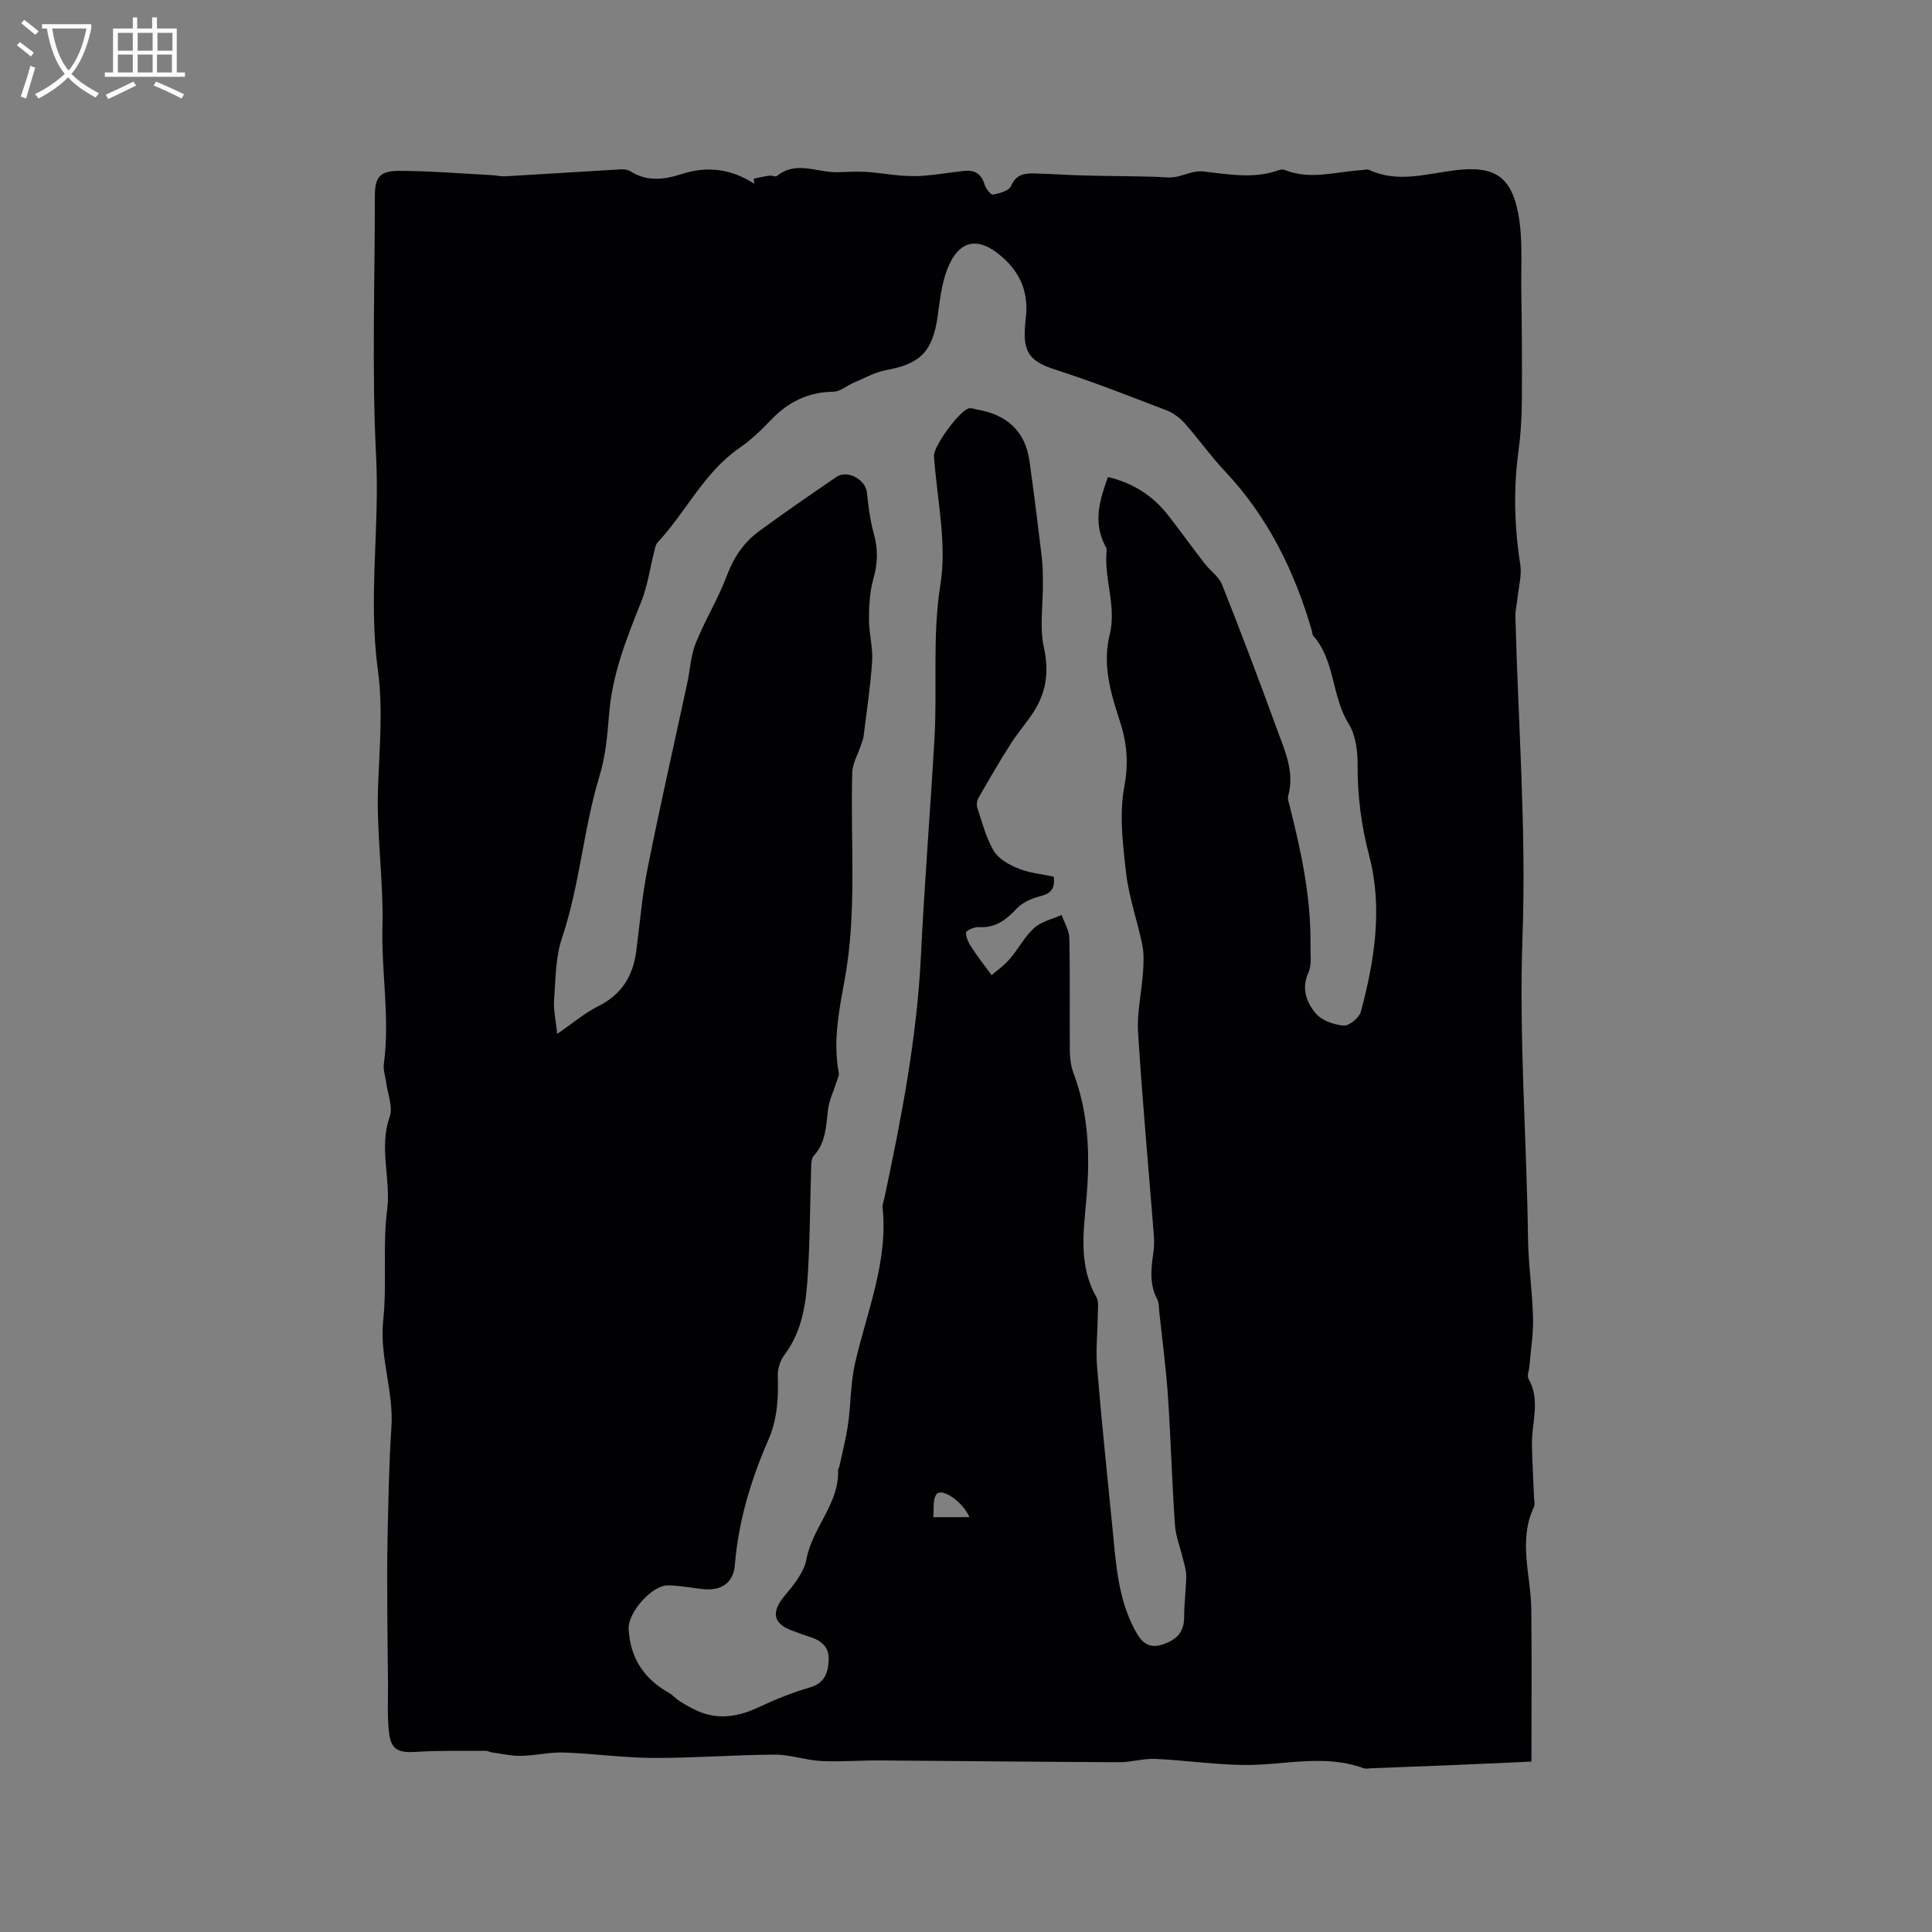 <svg enable-background="new 0 0 400 400" viewBox="0 0 400 400" xmlns="http://www.w3.org/2000/svg"><rect x="0" y="0" width="400" height="400" fill="#808080" stroke="none"/><path d="m156.07 36.98c1.08-.21 2.16-.47 3.25-.62.5-.07 1.23.32 1.52.08 4.02-3.26 8.36-.68 12.55-.78 2-.05 4-.19 5.99-.07 2.35.14 4.68.57 7.03.75 1.65.13 3.33.18 4.97.04 2.74-.24 5.45-.69 8.18-.99 2.16-.24 3.61.54 4.28 2.8.25.85 1.3 2.19 1.76 2.1 1.35-.25 3.3-.79 3.72-1.77 1.03-2.43 2.81-2.67 4.87-2.61 3.49.09 6.98.34 10.48.43 4.73.12 9.47.13 14.21.25 1.63.04 3.25.31 4.7.01 1.82-.4 3.69-1.3 5.45-1.11 5.26.57 10.47 1.62 15.68-.24.38-.14.89-.22 1.24-.08 5.31 2.18 10.63.36 15.94.05.53-.03 1.14-.25 1.56-.05 5.94 2.76 11.88.81 17.82.08 8.04-.99 11.63 1.18 13.1 9.17.92 5.02.53 10.29.6 15.45.11 7.82.18 15.65.11 23.47-.03 3.37-.25 6.77-.7 10.11-1.06 7.85-.85 15.62.38 23.44.34 2.19-.33 4.53-.56 6.81-.14 1.35-.49 2.7-.45 4.05.57 22.05 2.27 44.13 1.47 66.13-.76 20.9.86 41.65 1.14 62.46.07 5.5.9 10.99 1.04 16.49.08 3.36-.48 6.74-.76 10.12-.07.84-.53 1.89-.19 2.49 2.57 4.47.63 9.11.72 13.67.07 3.67.3 7.34.44 11.01.03.62.22 1.35-.02 1.86-3.33 7.03-.62 14.18-.55 21.27.11 10.38.03 20.75.03 31.47-5.74.26-11.83.54-17.93.79-5.08.21-10.16.39-15.25.59-.53.02-1.11.16-1.58-.01-8.23-3.02-16.57-.56-24.86-.67-6.09-.08-12.16-.98-18.26-1.26-2.49-.11-5 .7-7.5.69-16.53-.07-33.06-.26-49.59-.37-4.03-.03-8.06.32-12.07.12-3.22-.17-6.41-1.34-9.61-1.32-8.37.04-16.73.71-25.1.68-6.21-.02-12.41-.91-18.62-1.12-2.94-.1-5.89.64-8.84.69-2.02.04-4.05-.45-6.07-.72-.41-.06-.81-.32-1.21-.32-4.82.03-9.65-.09-14.45.22-3.53.22-5.15-.38-5.57-3.86-.43-3.55-.19-7.18-.23-10.77-.05-4.64-.12-9.28-.14-13.93-.02-5.27-.07-10.54.05-15.81.17-7.61.29-15.23.8-22.83.5-7.48-2.5-14.58-1.7-22.16.8-7.56-.15-15.33.81-22.86.82-6.44-1.75-12.81.53-19.24.73-2.05-.43-4.77-.74-7.19-.16-1.26-.63-2.55-.47-3.76 1.29-9.5-.53-18.95-.29-28.46s-1.24-19.08-.92-28.58c.28-8.25 1.08-16.48-.04-24.69-2-14.67.4-29.34-.35-44.05-.91-17.9-.25-35.88-.26-53.83 0-3.93.93-5.3 4.94-5.31 6.42-.01 12.85.55 19.27.88.95.05 1.89.29 2.83.24 7.89-.45 15.79-.97 23.68-1.43.72-.04 1.59 0 2.16.37 3.48 2.24 7.09 1.74 10.7.58 5.28-1.71 10.24-1.04 14.95 2.01-.01-.36-.04-.7-.07-1.05zm-40.71 177.08c3.24-2.22 5.66-4.32 8.44-5.7 4.87-2.41 7.26-6.24 7.93-11.44.74-5.76 1.23-11.58 2.37-17.26 2.55-12.76 5.44-25.46 8.18-38.19.6-2.77.72-5.71 1.76-8.3 1.91-4.77 4.66-9.21 6.46-14.02 1.41-3.75 3.47-6.81 6.58-9.11 5.28-3.89 10.69-7.61 16.11-11.3 2.24-1.53 5.99.54 6.28 3.16.32 2.92.68 5.89 1.47 8.71.9 3.2.77 6.14-.14 9.33-.76 2.66-.88 5.56-.89 8.35-.01 2.85.84 5.72.66 8.54-.34 5.23-1.14 10.43-1.78 15.64-.09.7-.42 1.37-.64 2.05-.59 1.81-1.65 3.6-1.7 5.42-.42 14.29 1.03 28.67-1.56 42.84-1.18 6.45-2.46 12.78-1.23 19.34.1.55-.25 1.19-.43 1.78-.62 1.97-1.58 3.9-1.81 5.92-.39 3.39-.45 6.76-2.95 9.49-.48.52-.51 1.57-.53 2.39-.23 7.29-.23 14.6-.67 21.88-.35 5.92-1.04 11.82-4.81 16.86-.86 1.15-1.46 2.83-1.42 4.24.12 4.58-.03 9-1.93 13.35-3.61 8.28-6.22 16.86-6.96 25.94-.3 3.71-2.75 5.44-6.56 5.04-2.42-.25-4.83-.74-7.25-.78-3.39-.05-8.37 5.66-8.19 9.05.32 5.95 3.14 10.28 8.31 13.18.82.46 1.44 1.24 2.24 1.74 1.22.76 2.47 1.49 3.78 2.06 4.28 1.85 8.37 1.18 12.51-.76 3.44-1.61 7-3.07 10.65-4.12 3.13-.9 3.8-3.06 3.93-5.7.14-2.84-1.71-4.12-4.15-4.86-1.21-.37-2.4-.85-3.59-1.29-3.79-1.41-4.12-3.85-1.47-7.02 1.91-2.29 4.09-4.93 4.61-7.7 1.22-6.58 6.84-11.5 6.55-18.51-.01-.19.2-.38.24-.58.63-2.97 1.41-5.93 1.83-8.93.59-4.16.5-8.45 1.43-12.51 2.44-10.68 6.88-20.99 5.71-32.31-.06-.6.23-1.24.36-1.86 3.52-16.55 6.74-33.13 7.57-50.1.74-15.03 1.94-30.04 2.81-45.06.62-10.64-.48-21.23 1.24-31.99 1.37-8.57-.74-17.69-1.34-26.57-.13-1.97 5.43-9.62 7.33-9.87.5-.07 1.03.17 1.55.26 6.09 1.04 10 4.36 10.89 10.65.94 6.69 1.77 13.4 2.57 20.11.21 1.76.2 3.56.21 5.34.03 4.42-.72 9 .21 13.21 1.13 5.09.45 9.4-2.3 13.56-1.46 2.21-3.22 4.21-4.63 6.44-2.32 3.65-4.49 7.39-6.64 11.15-.32.56-.4 1.48-.19 2.1 1.01 3 1.79 6.18 3.39 8.85 1 1.66 3.19 2.87 5.11 3.64 2.3.92 4.87 1.15 7.29 1.68.31 2.43-.55 3.48-2.75 4.03-1.75.44-3.69 1.27-4.88 2.54-2.22 2.37-4.45 4.1-7.91 3.87-.89-.06-2.59.68-2.61 1.12-.05 1.02.55 2.17 1.15 3.09 1.2 1.86 2.58 3.61 4.14 5.74.94-.82 2.5-1.91 3.71-3.3 1.8-2.07 3.1-4.65 5.1-6.47 1.49-1.35 3.76-1.83 5.69-2.7.55 1.58 1.55 3.16 1.59 4.76.17 7.74.04 15.48.11 23.22.01 1.56.18 3.21.72 4.65 3.19 8.45 3.48 17.14 2.72 26-.6 6.92-1.69 13.92 2.05 20.47.52.91.31 2.28.3 3.43-.03 3.7-.45 7.43-.15 11.11.94 11.34 2.13 22.65 3.25 33.97.68 6.96 1.14 13.97 4.52 20.33 1.21 2.28 2.6 4.12 5.69 3.13 2.79-.9 4.56-2.39 4.56-5.61 0-2.86.38-5.71.44-8.57.02-1.11-.36-2.24-.62-3.35-.57-2.42-1.55-4.81-1.72-7.25-.62-8.87-.85-17.77-1.45-26.64-.39-5.78-1.16-11.54-1.78-17.31-.1-.94-.04-2-.45-2.79-1.65-3.12-1.26-6.32-.79-9.58.18-1.24.19-2.53.09-3.78-1.09-13.95-2.39-27.89-3.25-41.85-.26-4.13.73-8.32 1.02-12.5.13-1.87.22-3.83-.15-5.65-1.02-4.98-2.77-9.85-3.35-14.86-.69-5.96-1.45-12.21-.36-17.99.93-4.91.49-9.14-.97-13.57-1.91-5.79-3.59-11.68-2.08-17.75 1.49-5.97-1.23-11.65-.62-17.51.04-.37-.23-.8-.42-1.17-2.38-4.8-1.01-9.31.69-14.01 5.4 1.29 9.44 4 12.58 8.07 2.52 3.28 4.95 6.62 7.48 9.89 1.15 1.49 2.92 2.68 3.57 4.33 3.97 10 7.77 20.07 11.46 30.18 1.58 4.33 3.58 8.65 2.23 13.52-.18.64.14 1.46.32 2.17 2.39 9.47 4.43 18.99 4.29 28.83-.03 1.88.3 3.99-.42 5.59-1.53 3.36-.39 6.23 1.54 8.5 1.24 1.46 3.75 2.34 5.76 2.49 1.15.08 3.22-1.62 3.55-2.87 2.85-10.62 4.56-21.46 1.72-32.31-1.63-6.23-2.43-12.39-2.39-18.79.02-2.87-.4-6.18-1.86-8.52-3.55-5.7-2.76-13.04-7.34-18.23-.19-.21-.15-.61-.24-.91-3.58-12.35-9.08-23.64-18.01-33.11-2.98-3.16-5.49-6.74-8.38-9.99-1-1.12-2.37-2.12-3.77-2.66-7.61-2.92-15.2-5.91-22.96-8.4-5.8-1.86-6.93-3.94-6.15-10.56.63-5.29-.99-9.32-4.83-12.73-4.99-4.43-9.05-3.68-11.45 2.57-1.15 3.01-1.5 6.36-1.95 9.59-1.03 7.36-3.56 9.92-10.68 11.22-2.31.42-4.47 1.66-6.68 2.59-1.43.6-2.81 1.86-4.22 1.88-5.33.06-9.5 2.19-13.09 6-1.96 2.07-4.09 4.06-6.43 5.68-7.32 5.09-11.03 13.25-16.91 19.55-.39.42-.5 1.12-.65 1.72-.9 3.53-1.39 7.22-2.74 10.58-3 7.49-5.96 14.91-6.62 23.08-.35 4.32-.72 8.74-1.97 12.85-3.36 11.04-4.1 22.64-7.79 33.62-1.36 4.03-1.33 8.57-1.64 12.89-.15 2.12.37 4.29.64 6.99zm85.35 100.05c-1.38-3.25-5.71-6.13-6.8-4.76-.87 1.1-.51 3.17-.69 4.76z" fill="#010103"/><g fill="#fcfbfa"><path d="m6.4 11.7c-1-.8-1.9-1.6-2.9-2.3l.6-.7c.9.7 1.9 1.4 2.9 2.2zm-2.1 8.3c.7-2.1 1.4-4.2 2-6.4.2.1.6.3 1 .4-.7 2.3-1.3 4.4-1.9 6.4zm3-12.8c-1.1-.9-2.1-1.7-2.9-2.4l.6-.7c1 .8 2 1.5 3 2.4zm1.4-1.3v-.9h10.2v.9c-.9 4.2-2.3 7.3-4.1 9.4 1.3 1.4 3.2 2.7 5.7 4-.2.2-.4.5-.7.9-2.5-1.4-4.4-2.7-5.7-4.2-1.4 1.5-3.5 3-6.1 4.4 0 0 0 0-.1-.1-.3-.4-.5-.7-.7-.8 2.7-1.3 4.7-2.8 6.2-4.2-1.8-2.2-3-5.3-3.7-9.4zm9.2 0h-7.1c.6 3.8 1.7 6.7 3.4 8.7 1.7-2 2.9-4.8 3.7-8.7z"/><path d="m31.6 3.6h.9v2.3h4.1v9.1h1.7v.9h-16.6v-.9h1.7v-9.1h4.1v-2.3h.9v2.3h3.1v-2.3zm-4 13.3.6.8c-1.9.9-3.8 1.9-5.8 2.8-.2-.3-.3-.6-.5-.9 2-.9 3.9-1.8 5.7-2.7zm-3.2-10.1v3.7h3.1v-3.7zm0 4.5v3.7h3.1v-3.7zm4.1-4.5v3.7h3.1v-3.7zm0 4.5v3.7h3.1v-3.7zm9.1 9.1c-2.1-1.1-4.1-2-5.8-2.7l.5-.8c2.2.9 4.1 1.8 5.8 2.6zm-1.9-13.6h-3.1v3.7h3.1zm-3.2 4.5v3.7h3.1v-3.7z"/></g></svg>